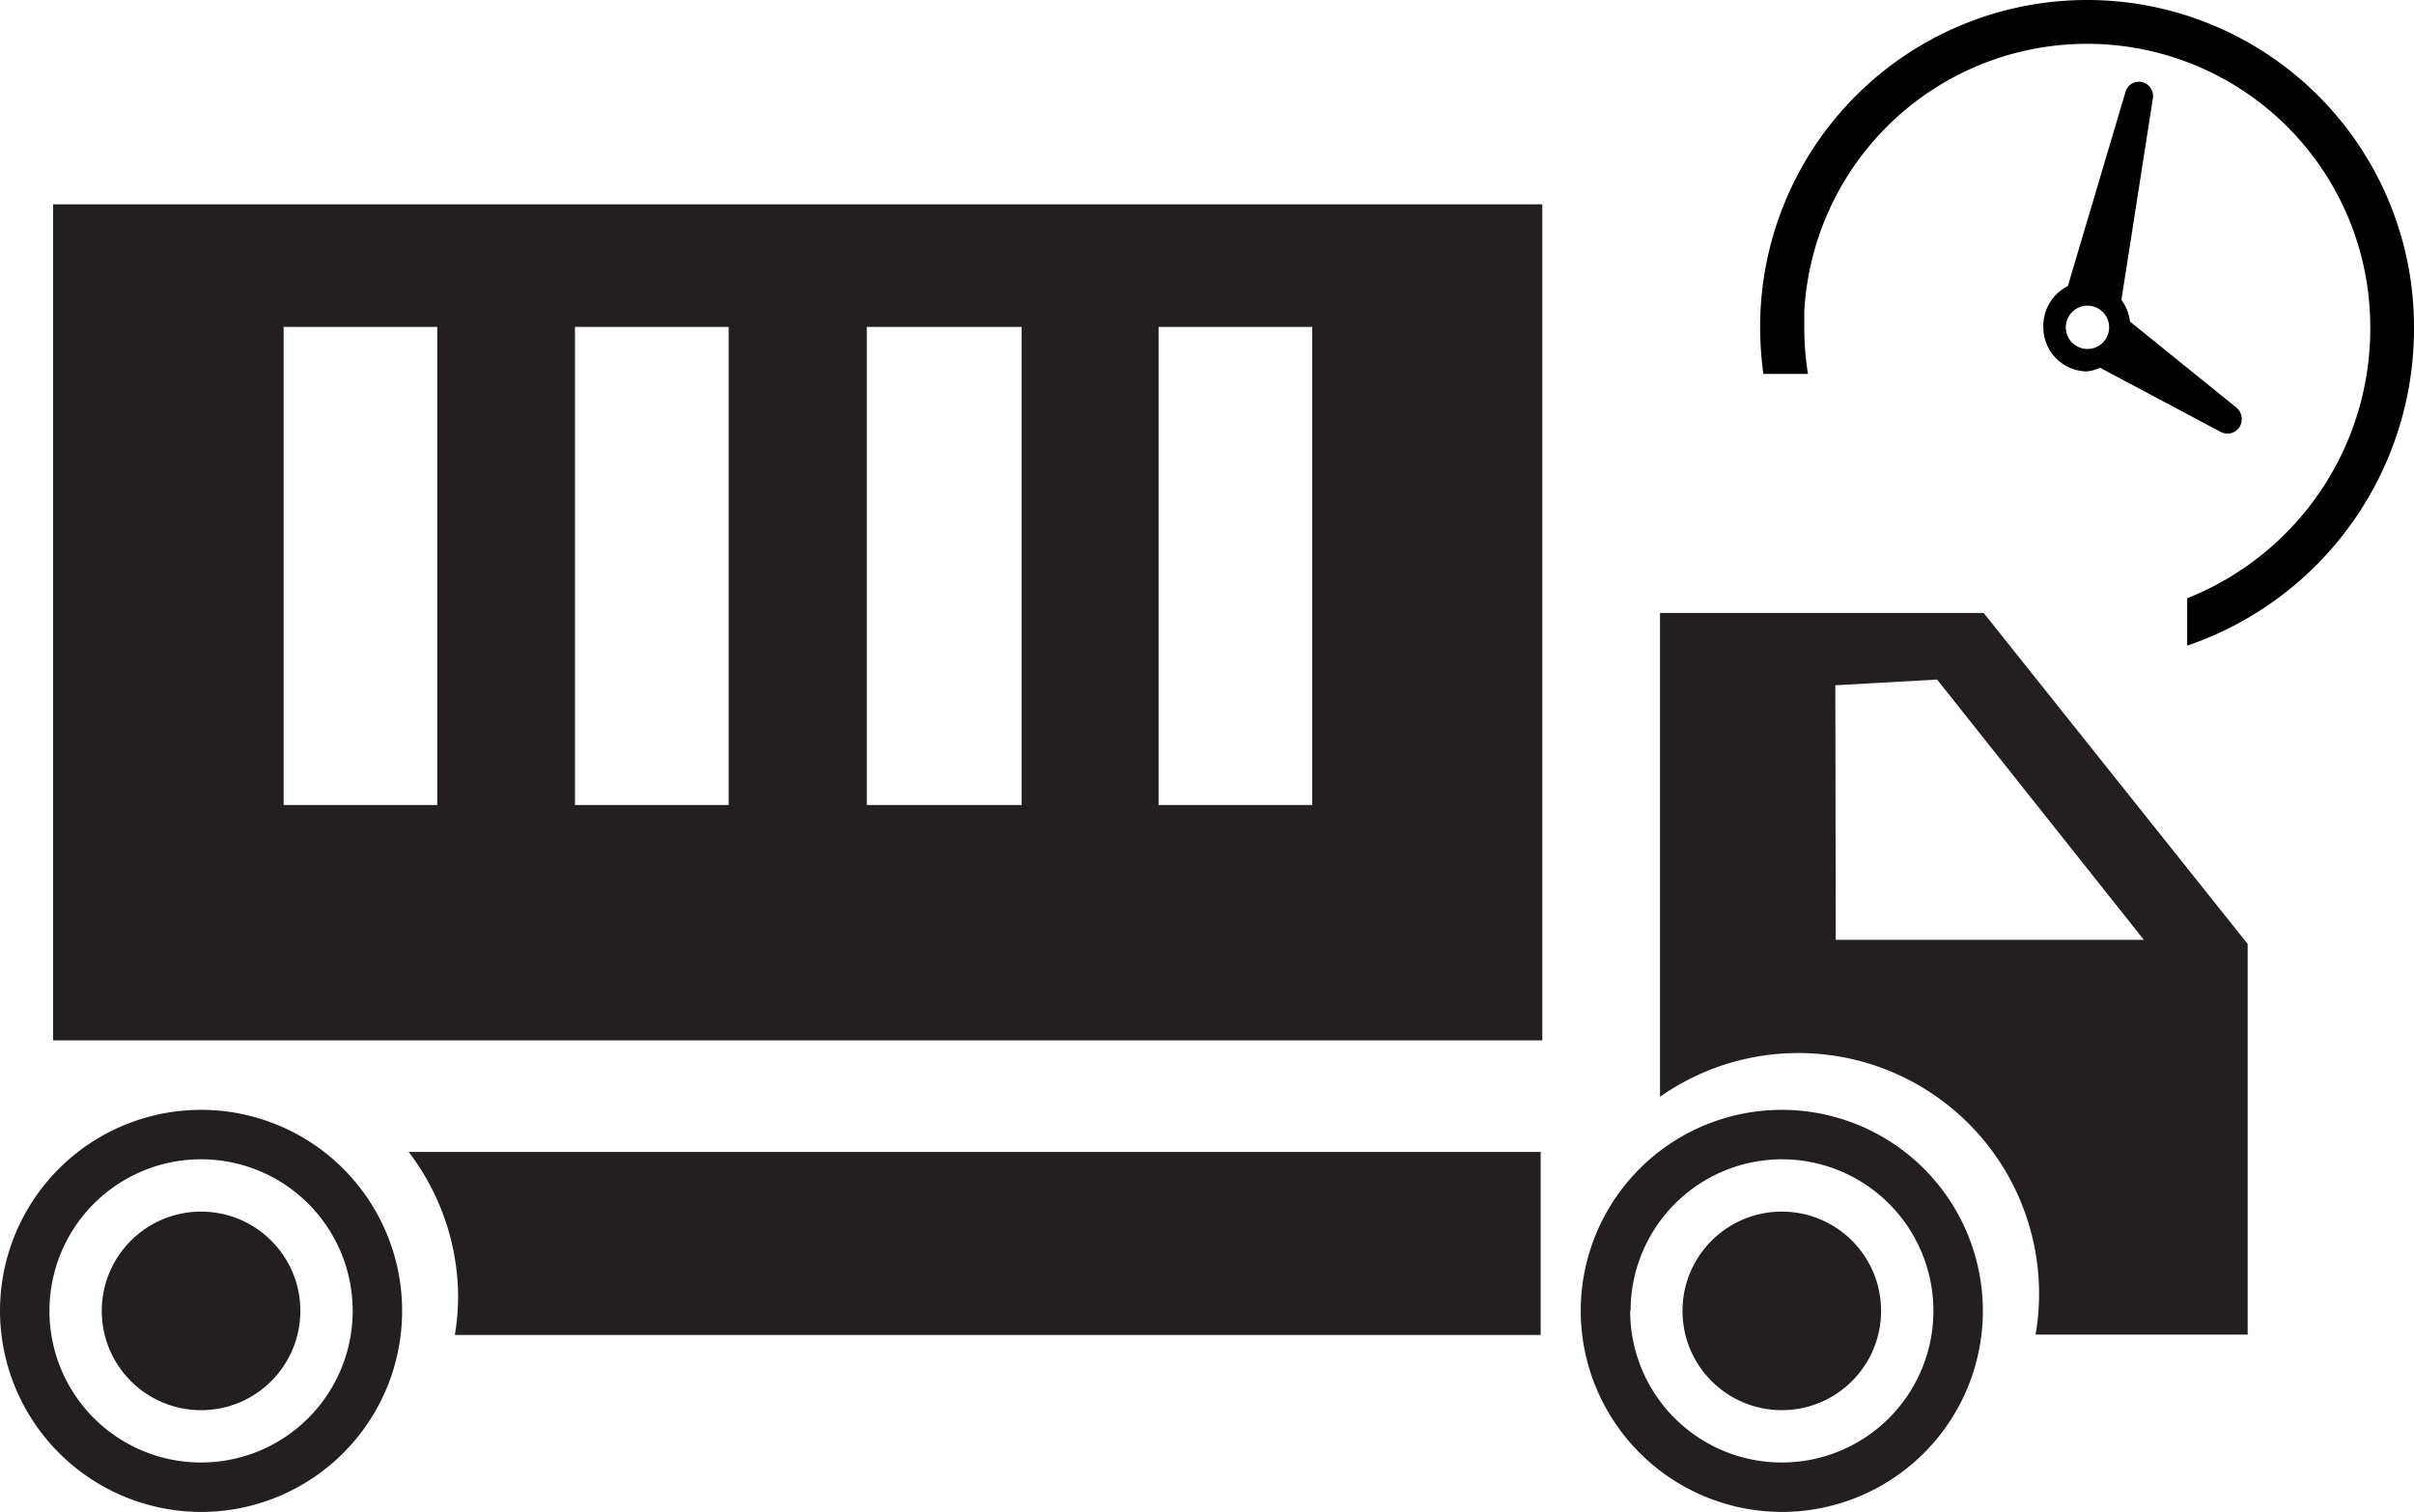 <svg xmlns="http://www.w3.org/2000/svg" viewBox="0 0 59.07 37"><defs><style>.cls-1{fill:#231f20;}</style></defs><title>icon_fast_shipping</title><g id="Layer_2" data-name="Layer 2"><g id="objects"><path class="cls-1" d="M38.68,32.08A4.92,4.92,0,1,1,43.6,37,4.93,4.93,0,0,1,38.68,32.08Zm1.21,0a3.71,3.71,0,1,0,3.71-3.71A3.71,3.71,0,0,0,39.9,32.08Z"/><path class="cls-1" d="M0,32.08A4.92,4.92,0,1,1,4.92,37,4.93,4.93,0,0,1,0,32.08Zm1.21,0a3.71,3.71,0,1,0,3.71-3.71A3.71,3.71,0,0,0,1.21,32.08Z"/><path class="cls-1" d="M11.21,31.7A5.88,5.88,0,0,0,10,28.19h27.7v4.48H11.13A5.91,5.91,0,0,0,11.21,31.7Z"/><path class="cls-1" d="M40.62,15V26.84a5.89,5.89,0,0,1,9.19,5.82H55V23.1L48.54,15Zm4.29,1.77,2.49-.14L52.46,23H44.92Z"/><circle class="cls-1" cx="43.6" cy="32.08" r="2.43"/><circle class="cls-1" cx="4.92" cy="32.08" r="2.43"/><path class="cls-1" d="M1.3,5V25.46H37.74V5ZM28.35,8h3.76v11.7H28.35ZM21.21,8H25v11.7H21.21ZM14.07,8h3.76v11.7H14.07ZM6.94,8h3.76v11.7H6.94Z"/><path id="icon_time" data-name="icon time" d="M52.12,7.87a1.09,1.09,0,0,0-.21-.53l.77-4.93a.35.35,0,0,0-.26-.4h0a.34.34,0,0,0-.41.24L50.6,7A1.09,1.09,0,0,0,50,8a1.08,1.08,0,0,0,1.06,1.09A1,1,0,0,0,51.39,9l2.95,1.57a.35.35,0,0,0,.46-.12h0a.37.37,0,0,0-.08-.48ZM50.55,8a.53.53,0,1,1,.52.54A.53.53,0,0,1,50.55,8h0Zm8.52,0a8.19,8.19,0,0,1-5.55,7.8V14.64A7.1,7.1,0,0,0,58,8a6.93,6.93,0,0,0-13.85-.37q0,.19,0,.37a7.17,7.17,0,0,0,.09,1.15H43.15A8.41,8.41,0,0,1,43.07,8a8,8,0,0,1,16,0Z"/></g></g></svg>